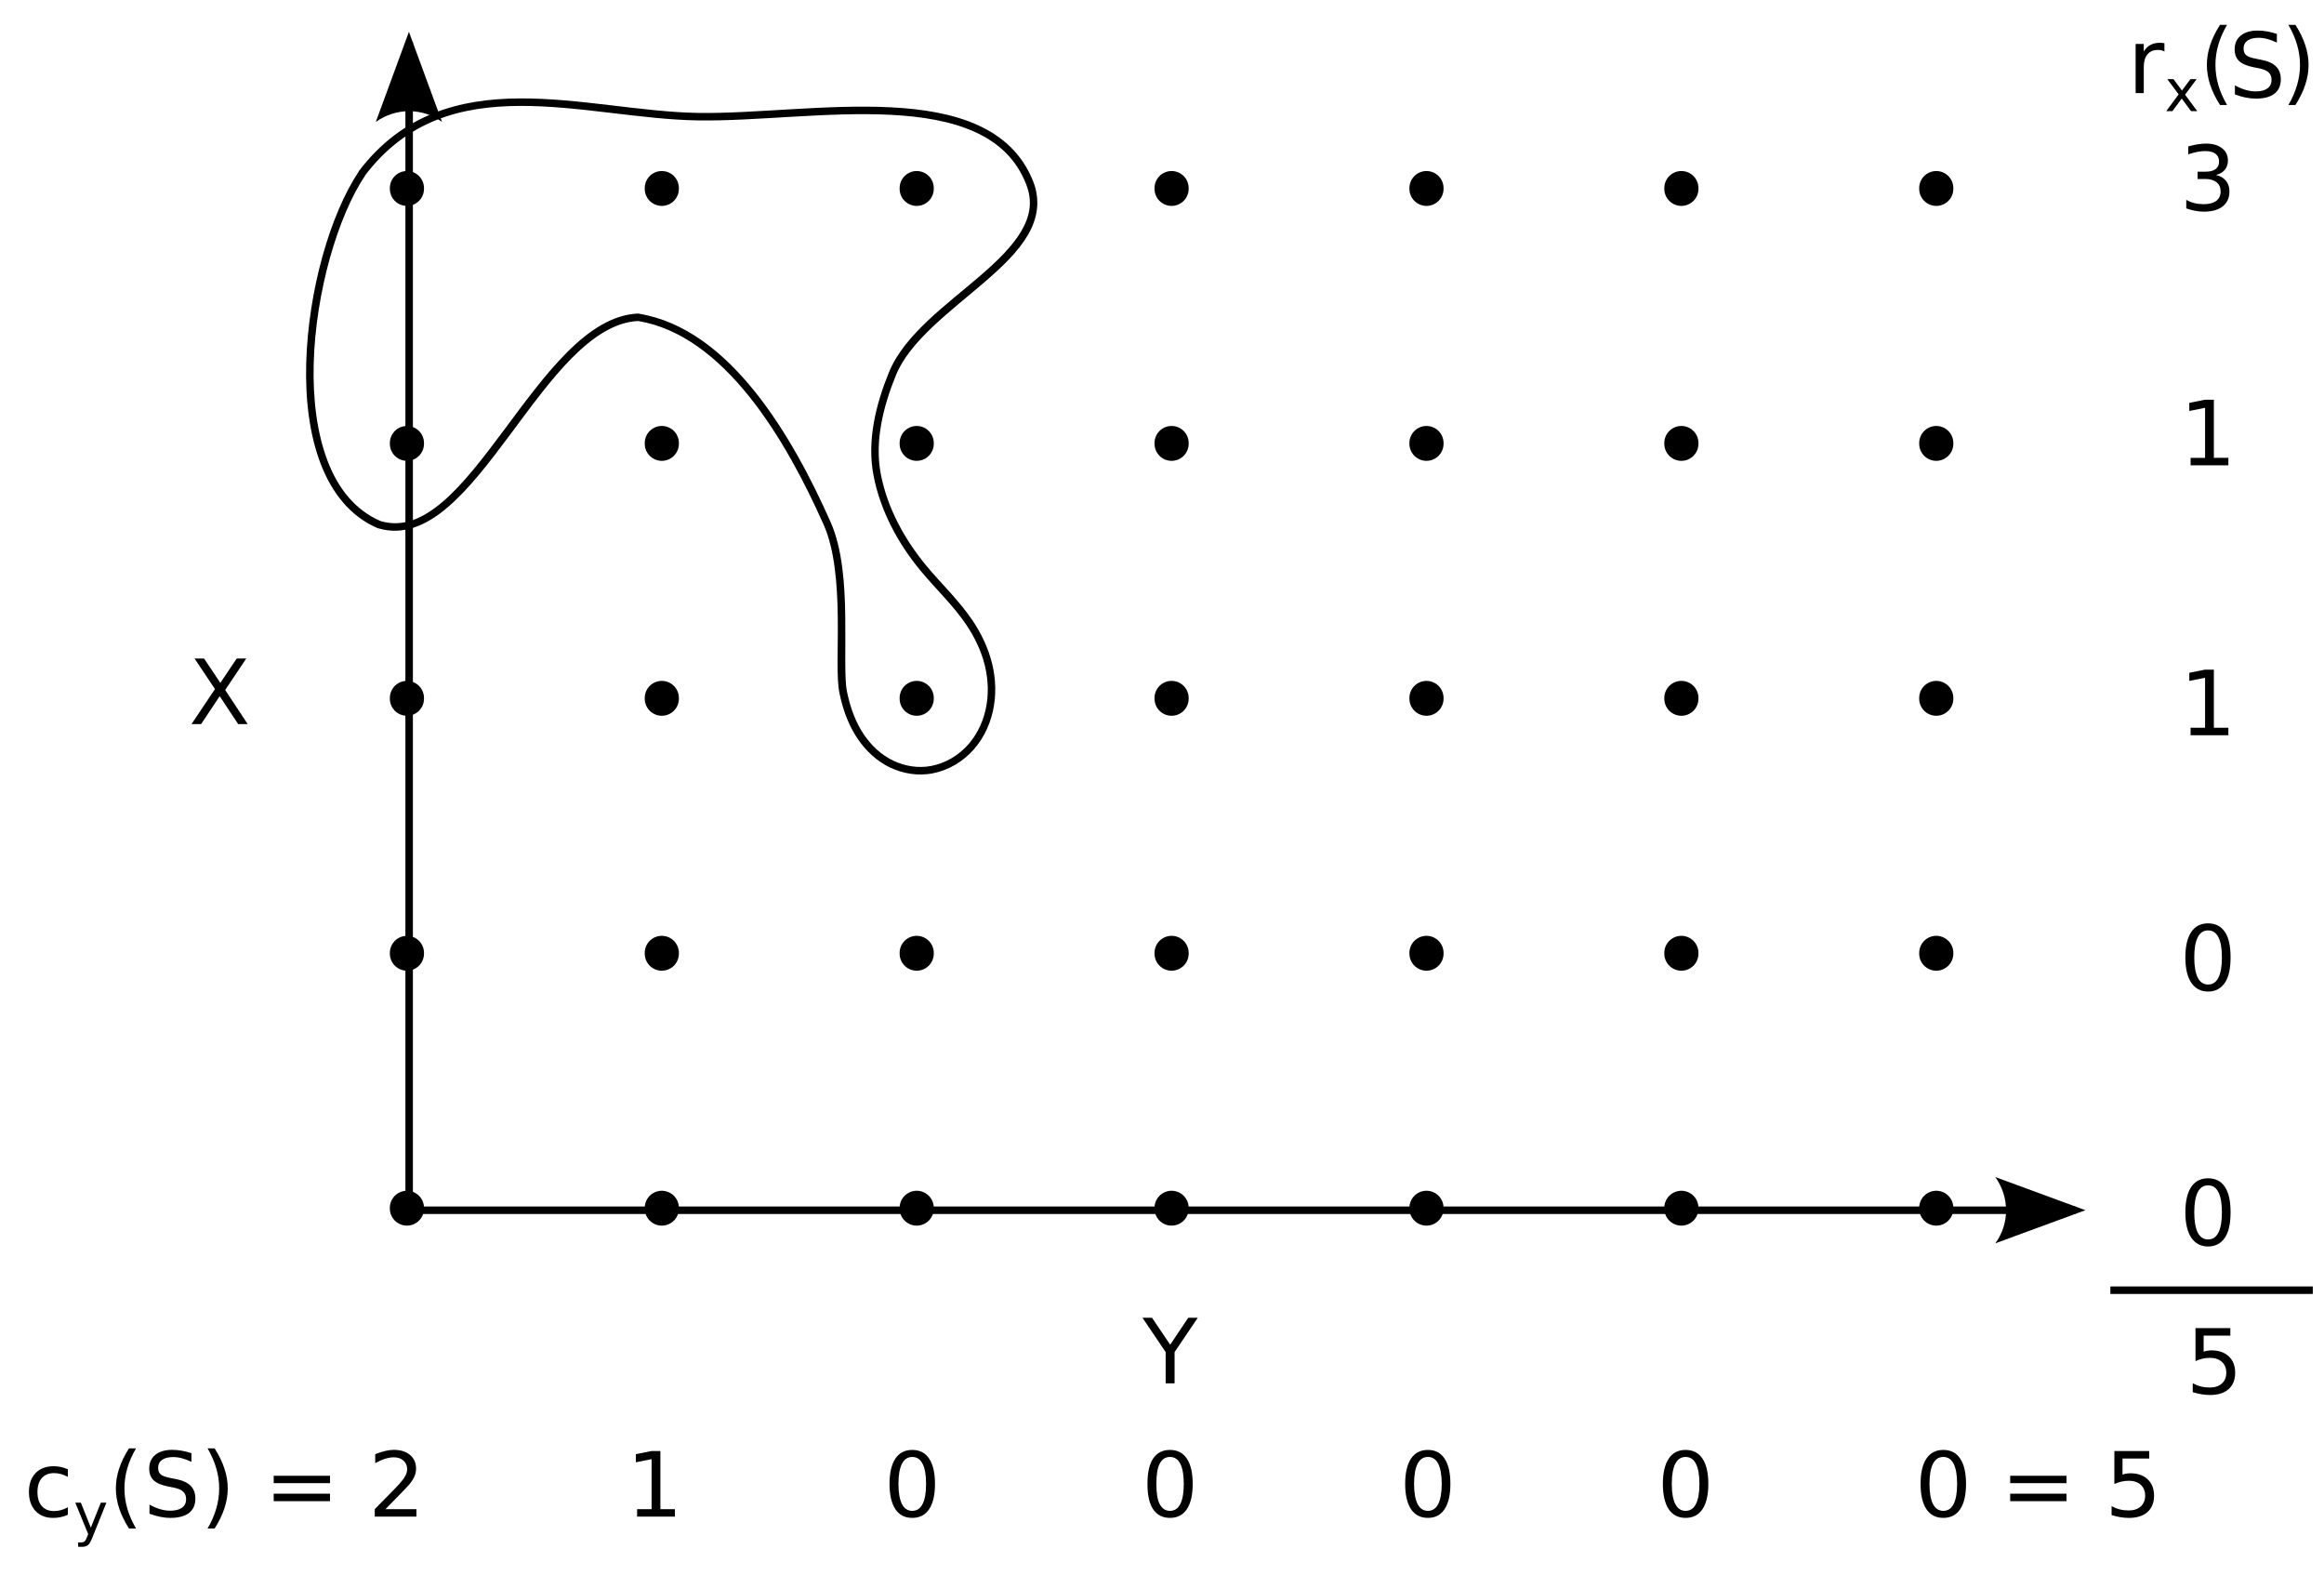 <?xml version="1.0" encoding="UTF-8" standalone="no"?>
<!-- Created with Inkscape (http://www.inkscape.org/) -->

<svg
   xmlns:dc="http://purl.org/dc/elements/1.1/"
   xmlns:cc="http://creativecommons.org/ns#"
   xmlns:rdf="http://www.w3.org/1999/02/22-rdf-syntax-ns#"
   xmlns:svg="http://www.w3.org/2000/svg"
   xmlns="http://www.w3.org/2000/svg"
   xmlns:sodipodi="http://sodipodi.sourceforge.net/DTD/sodipodi-0.dtd"
   xmlns:inkscape="http://www.inkscape.org/namespaces/inkscape"
   width="310"
   height="210"
   id="svg2"
   version="1.1"
   inkscape:version="0.48.0 r9654"
   sodipodi:docname="2011-(02)feb-10, 02.svg">
  <defs
     id="defs4" />
  <sodipodi:namedview
     id="base"
     pagecolor="#ffffff"
     bordercolor="#666666"
     borderopacity="1.0"
     inkscape:pageopacity="0.0"
     inkscape:pageshadow="2"
     inkscape:zoom="2.7157366"
     inkscape:cx="166.65485"
     inkscape:cy="74.494699"
     inkscape:document-units="px"
     inkscape:current-layer="layer1"
     showgrid="false"
     inkscape:window-width="1589"
     inkscape:window-height="1117"
     inkscape:window-x="1600"
     inkscape:window-y="27"
     inkscape:window-maximized="1"
     showguides="true"
     inkscape:guide-bbox="true" />
  <g
     inkscape:label="Layer 1"
     inkscape:groupmode="layer"
     id="layer1">
    <path
       style="font-size:medium;font-style:normal;font-variant:normal;font-weight:normal;font-stretch:normal;text-indent:0;text-align:start;text-decoration:none;line-height:normal;letter-spacing:normal;word-spacing:normal;text-transform:none;direction:ltr;block-progression:tb;writing-mode:lr-tb;text-anchor:start;baseline-shift:baseline;color:#000000;fill:#000000;fill-opacity:1;stroke:none;stroke-width:1px;marker:none;visibility:visible;display:inline;overflow:visible;enable-background:accumulate;font-family:Sans;-inkscape-font-specification:Sans"
       d="m 54.077,5.566 0,155.844 0,0.5 0.5,0 222.281,0 0,-1 -221.781,0 0,-155.344 -1,0 z"
       id="path3010"
       inkscape:connector-curvature="0" />
    <path
       style="font-size:12px;fill:#000000;fill-opacity:1;fill-rule:evenodd;stroke-width:0.625;stroke-linejoin:round"
       d="M 50.128,16.264 54.547,4.245 58.967,16.264 c -2.609,-1.92 -6.179,-1.909 -8.839,-10e-7 z"
       id="path4822"
       inkscape:connector-curvature="0" />
    <path
       style="font-size:12px;fill:#000000;fill-opacity:1;fill-rule:evenodd;stroke-width:0.625;stroke-linejoin:round"
       d="m 266.155,156.983 12.018,4.42 -12.018,4.419 c 1.92,-2.609 1.909,-6.179 0,-8.839 z"
       id="path4824"
       inkscape:connector-curvature="0" />
    <path
       sodipodi:type="arc"
       style="color:#000000;fill:#000000;fill-opacity:1;stroke:none;stroke-width:1;marker:none;visibility:visible;display:inline;overflow:visible;enable-background:accumulate"
       id="path4410"
       sodipodi:cx="12.231112"
       sodipodi:cy="159.19112"
       sodipodi:rx="2.2755556"
       sodipodi:ry="2.2755556"
       d="m 14.507,159.191 a 2.276,2.276 0 1 1 -4.551,0 2.276,2.276 0 1 1 4.551,0 z"
       transform="translate(42.049,1.945)" />
    <path
       sodipodi:type="arc"
       style="color:#000000;fill:#000000;fill-opacity:1;stroke:none;stroke-width:1;marker:none;visibility:visible;display:inline;overflow:visible;enable-background:accumulate"
       id="path4414"
       sodipodi:cx="12.231112"
       sodipodi:cy="159.19112"
       sodipodi:rx="2.2755556"
       sodipodi:ry="2.2755556"
       d="m 14.507,159.191 a 2.276,2.276 0 1 1 -4.551,0 2.276,2.276 0 1 1 4.551,0 z"
       transform="translate(76.049,1.945)" />
    <path
       sodipodi:type="arc"
       style="color:#000000;fill:#000000;fill-opacity:1;stroke:none;stroke-width:1;marker:none;visibility:visible;display:inline;overflow:visible;enable-background:accumulate"
       id="path4418"
       sodipodi:cx="12.231112"
       sodipodi:cy="159.19112"
       sodipodi:rx="2.2755556"
       sodipodi:ry="2.2755556"
       d="m 14.507,159.191 a 2.276,2.276 0 1 1 -4.551,0 2.276,2.276 0 1 1 4.551,0 z"
       transform="translate(110.049,1.945)" />
    <path
       sodipodi:type="arc"
       style="color:#000000;fill:#000000;fill-opacity:1;stroke:none;stroke-width:1;marker:none;visibility:visible;display:inline;overflow:visible;enable-background:accumulate"
       id="path4422"
       sodipodi:cx="12.231112"
       sodipodi:cy="159.19112"
       sodipodi:rx="2.2755556"
       sodipodi:ry="2.2755556"
       d="m 14.507,159.191 a 2.276,2.276 0 1 1 -4.551,0 2.276,2.276 0 1 1 4.551,0 z"
       transform="translate(144.049,1.945)" />
    <path
       sodipodi:type="arc"
       style="color:#000000;fill:#000000;fill-opacity:1;stroke:none;stroke-width:1;marker:none;visibility:visible;display:inline;overflow:visible;enable-background:accumulate"
       id="path4426"
       sodipodi:cx="12.231112"
       sodipodi:cy="159.19112"
       sodipodi:rx="2.2755556"
       sodipodi:ry="2.2755556"
       d="m 14.507,159.191 a 2.276,2.276 0 1 1 -4.551,0 2.276,2.276 0 1 1 4.551,0 z"
       transform="translate(178.049,1.945)" />
    <path
       sodipodi:type="arc"
       style="color:#000000;fill:#000000;fill-opacity:1;stroke:none;stroke-width:1;marker:none;visibility:visible;display:inline;overflow:visible;enable-background:accumulate"
       id="path4430"
       sodipodi:cx="12.231112"
       sodipodi:cy="159.19112"
       sodipodi:rx="2.2755556"
       sodipodi:ry="2.2755556"
       d="m 14.507,159.191 a 2.276,2.276 0 1 1 -4.551,0 2.276,2.276 0 1 1 4.551,0 z"
       transform="translate(212.049,1.945)" />
    <path
       sodipodi:type="arc"
       style="color:#000000;fill:#000000;fill-opacity:1;stroke:none;stroke-width:1;marker:none;visibility:visible;display:inline;overflow:visible;enable-background:accumulate"
       id="path4454"
       sodipodi:cx="12.231112"
       sodipodi:cy="159.19112"
       sodipodi:rx="2.2755556"
       sodipodi:ry="2.2755556"
       d="m 14.507,159.191 a 2.276,2.276 0 1 1 -4.551,0 2.276,2.276 0 1 1 4.551,0 z"
       transform="translate(42.049,-32.055)" />
    <path
       sodipodi:type="arc"
       style="color:#000000;fill:#000000;fill-opacity:1;stroke:none;stroke-width:1;marker:none;visibility:visible;display:inline;overflow:visible;enable-background:accumulate"
       id="path4458"
       sodipodi:cx="12.231112"
       sodipodi:cy="159.19112"
       sodipodi:rx="2.2755556"
       sodipodi:ry="2.2755556"
       d="m 14.507,159.191 a 2.276,2.276 0 1 1 -4.551,0 2.276,2.276 0 1 1 4.551,0 z"
       transform="translate(76.049,-32.055)" />
    <path
       sodipodi:type="arc"
       style="color:#000000;fill:#000000;fill-opacity:1;stroke:none;stroke-width:1;marker:none;visibility:visible;display:inline;overflow:visible;enable-background:accumulate"
       id="path4462"
       sodipodi:cx="12.231112"
       sodipodi:cy="159.19112"
       sodipodi:rx="2.2755556"
       sodipodi:ry="2.2755556"
       d="m 14.507,159.191 a 2.276,2.276 0 1 1 -4.551,0 2.276,2.276 0 1 1 4.551,0 z"
       transform="translate(110.049,-32.055)" />
    <path
       sodipodi:type="arc"
       style="color:#000000;fill:#000000;fill-opacity:1;stroke:none;stroke-width:1;marker:none;visibility:visible;display:inline;overflow:visible;enable-background:accumulate"
       id="path4466"
       sodipodi:cx="12.231112"
       sodipodi:cy="159.19112"
       sodipodi:rx="2.2755556"
       sodipodi:ry="2.2755556"
       d="m 14.507,159.191 a 2.276,2.276 0 1 1 -4.551,0 2.276,2.276 0 1 1 4.551,0 z"
       transform="translate(144.049,-32.055)" />
    <path
       sodipodi:type="arc"
       style="color:#000000;fill:#000000;fill-opacity:1;stroke:none;stroke-width:1;marker:none;visibility:visible;display:inline;overflow:visible;enable-background:accumulate"
       id="path4470"
       sodipodi:cx="12.231112"
       sodipodi:cy="159.19112"
       sodipodi:rx="2.2755556"
       sodipodi:ry="2.2755556"
       d="m 14.507,159.191 a 2.276,2.276 0 1 1 -4.551,0 2.276,2.276 0 1 1 4.551,0 z"
       transform="translate(178.049,-32.055)" />
    <path
       sodipodi:type="arc"
       style="color:#000000;fill:#000000;fill-opacity:1;stroke:none;stroke-width:1;marker:none;visibility:visible;display:inline;overflow:visible;enable-background:accumulate"
       id="path4474"
       sodipodi:cx="12.231112"
       sodipodi:cy="159.19112"
       sodipodi:rx="2.2755556"
       sodipodi:ry="2.2755556"
       d="m 14.507,159.191 a 2.276,2.276 0 1 1 -4.551,0 2.276,2.276 0 1 1 4.551,0 z"
       transform="translate(212.049,-32.055)" />
    <path
       sodipodi:type="arc"
       style="color:#000000;fill:#000000;fill-opacity:1;stroke:none;stroke-width:1;marker:none;visibility:visible;display:inline;overflow:visible;enable-background:accumulate"
       id="path4498"
       sodipodi:cx="12.231112"
       sodipodi:cy="159.19112"
       sodipodi:rx="2.2755556"
       sodipodi:ry="2.2755556"
       d="m 14.507,159.191 a 2.276,2.276 0 1 1 -4.551,0 2.276,2.276 0 1 1 4.551,0 z"
       transform="translate(42.049,-66.055)" />
    <path
       sodipodi:type="arc"
       style="color:#000000;fill:#000000;fill-opacity:1;stroke:none;stroke-width:1;marker:none;visibility:visible;display:inline;overflow:visible;enable-background:accumulate"
       id="path4502"
       sodipodi:cx="12.231112"
       sodipodi:cy="159.19112"
       sodipodi:rx="2.2755556"
       sodipodi:ry="2.2755556"
       d="m 14.507,159.191 a 2.276,2.276 0 1 1 -4.551,0 2.276,2.276 0 1 1 4.551,0 z"
       transform="translate(76.049,-66.055)" />
    <path
       sodipodi:type="arc"
       style="color:#000000;fill:#000000;fill-opacity:1;stroke:none;stroke-width:1;marker:none;visibility:visible;display:inline;overflow:visible;enable-background:accumulate"
       id="path4506"
       sodipodi:cx="12.231112"
       sodipodi:cy="159.19112"
       sodipodi:rx="2.2755556"
       sodipodi:ry="2.2755556"
       d="m 14.507,159.191 a 2.276,2.276 0 1 1 -4.551,0 2.276,2.276 0 1 1 4.551,0 z"
       transform="translate(110.049,-66.055)" />
    <path
       sodipodi:type="arc"
       style="color:#000000;fill:#000000;fill-opacity:1;stroke:none;stroke-width:1;marker:none;visibility:visible;display:inline;overflow:visible;enable-background:accumulate"
       id="path4510"
       sodipodi:cx="12.231112"
       sodipodi:cy="159.19112"
       sodipodi:rx="2.2755556"
       sodipodi:ry="2.2755556"
       d="m 14.507,159.191 a 2.276,2.276 0 1 1 -4.551,0 2.276,2.276 0 1 1 4.551,0 z"
       transform="translate(144.049,-66.055)" />
    <path
       sodipodi:type="arc"
       style="color:#000000;fill:#000000;fill-opacity:1;stroke:none;stroke-width:1;marker:none;visibility:visible;display:inline;overflow:visible;enable-background:accumulate"
       id="path4514"
       sodipodi:cx="12.231112"
       sodipodi:cy="159.19112"
       sodipodi:rx="2.2755556"
       sodipodi:ry="2.2755556"
       d="m 14.507,159.191 a 2.276,2.276 0 1 1 -4.551,0 2.276,2.276 0 1 1 4.551,0 z"
       transform="translate(178.049,-66.055)" />
    <path
       sodipodi:type="arc"
       style="color:#000000;fill:#000000;fill-opacity:1;stroke:none;stroke-width:1;marker:none;visibility:visible;display:inline;overflow:visible;enable-background:accumulate"
       id="path4518"
       sodipodi:cx="12.231112"
       sodipodi:cy="159.19112"
       sodipodi:rx="2.2755556"
       sodipodi:ry="2.2755556"
       d="m 14.507,159.191 a 2.276,2.276 0 1 1 -4.551,0 2.276,2.276 0 1 1 4.551,0 z"
       transform="translate(212.049,-66.055)" />
    <path
       sodipodi:type="arc"
       style="color:#000000;fill:#000000;fill-opacity:1;stroke:none;stroke-width:1;marker:none;visibility:visible;display:inline;overflow:visible;enable-background:accumulate"
       id="path4542"
       sodipodi:cx="12.231112"
       sodipodi:cy="159.19112"
       sodipodi:rx="2.2755556"
       sodipodi:ry="2.2755556"
       d="m 14.507,159.191 a 2.276,2.276 0 1 1 -4.551,0 2.276,2.276 0 1 1 4.551,0 z"
       transform="translate(42.049,-100.055)" />
    <path
       sodipodi:type="arc"
       style="color:#000000;fill:#000000;fill-opacity:1;stroke:none;stroke-width:1;marker:none;visibility:visible;display:inline;overflow:visible;enable-background:accumulate"
       id="path4546"
       sodipodi:cx="12.231112"
       sodipodi:cy="159.19112"
       sodipodi:rx="2.2755556"
       sodipodi:ry="2.2755556"
       d="m 14.507,159.191 a 2.276,2.276 0 1 1 -4.551,0 2.276,2.276 0 1 1 4.551,0 z"
       transform="translate(76.049,-100.055)" />
    <path
       sodipodi:type="arc"
       style="color:#000000;fill:#000000;fill-opacity:1;stroke:none;stroke-width:1;marker:none;visibility:visible;display:inline;overflow:visible;enable-background:accumulate"
       id="path4550"
       sodipodi:cx="12.231112"
       sodipodi:cy="159.19112"
       sodipodi:rx="2.2755556"
       sodipodi:ry="2.2755556"
       d="m 14.507,159.191 a 2.276,2.276 0 1 1 -4.551,0 2.276,2.276 0 1 1 4.551,0 z"
       transform="translate(110.049,-100.055)" />
    <path
       sodipodi:type="arc"
       style="color:#000000;fill:#000000;fill-opacity:1;stroke:none;stroke-width:1;marker:none;visibility:visible;display:inline;overflow:visible;enable-background:accumulate"
       id="path4554"
       sodipodi:cx="12.231112"
       sodipodi:cy="159.19112"
       sodipodi:rx="2.2755556"
       sodipodi:ry="2.2755556"
       d="m 14.507,159.191 a 2.276,2.276 0 1 1 -4.551,0 2.276,2.276 0 1 1 4.551,0 z"
       transform="translate(144.049,-100.055)" />
    <path
       sodipodi:type="arc"
       style="color:#000000;fill:#000000;fill-opacity:1;stroke:none;stroke-width:1;marker:none;visibility:visible;display:inline;overflow:visible;enable-background:accumulate"
       id="path4558"
       sodipodi:cx="12.231112"
       sodipodi:cy="159.19112"
       sodipodi:rx="2.2755556"
       sodipodi:ry="2.2755556"
       d="m 14.507,159.191 a 2.276,2.276 0 1 1 -4.551,0 2.276,2.276 0 1 1 4.551,0 z"
       transform="translate(178.049,-100.055)" />
    <path
       sodipodi:type="arc"
       style="color:#000000;fill:#000000;fill-opacity:1;stroke:none;stroke-width:1;marker:none;visibility:visible;display:inline;overflow:visible;enable-background:accumulate"
       id="path4562"
       sodipodi:cx="12.231112"
       sodipodi:cy="159.19112"
       sodipodi:rx="2.2755556"
       sodipodi:ry="2.2755556"
       d="m 14.507,159.191 a 2.276,2.276 0 1 1 -4.551,0 2.276,2.276 0 1 1 4.551,0 z"
       transform="translate(212.049,-100.055)" />
    <path
       transform="translate(42.049,-134.055)"
       d="m 14.507,159.191 a 2.276,2.276 0 1 1 -4.551,0 2.276,2.276 0 1 1 4.551,0 z"
       sodipodi:ry="2.2755556"
       sodipodi:rx="2.2755556"
       sodipodi:cy="159.19112"
       sodipodi:cx="12.231112"
       id="path4598"
       style="color:#000000;fill:#000000;fill-opacity:1;stroke:none;stroke-width:1;marker:none;visibility:visible;display:inline;overflow:visible;enable-background:accumulate"
       sodipodi:type="arc" />
    <path
       transform="translate(76.049,-134.055)"
       d="m 14.507,159.191 a 2.276,2.276 0 1 1 -4.551,0 2.276,2.276 0 1 1 4.551,0 z"
       sodipodi:ry="2.2755556"
       sodipodi:rx="2.2755556"
       sodipodi:cy="159.19112"
       sodipodi:cx="12.231112"
       id="path4600"
       style="color:#000000;fill:#000000;fill-opacity:1;stroke:none;stroke-width:1;marker:none;visibility:visible;display:inline;overflow:visible;enable-background:accumulate"
       sodipodi:type="arc" />
    <path
       transform="translate(110.049,-134.055)"
       d="m 14.507,159.191 a 2.276,2.276 0 1 1 -4.551,0 2.276,2.276 0 1 1 4.551,0 z"
       sodipodi:ry="2.2755556"
       sodipodi:rx="2.2755556"
       sodipodi:cy="159.19112"
       sodipodi:cx="12.231112"
       id="path4602"
       style="color:#000000;fill:#000000;fill-opacity:1;stroke:none;stroke-width:1;marker:none;visibility:visible;display:inline;overflow:visible;enable-background:accumulate"
       sodipodi:type="arc" />
    <path
       transform="translate(144.049,-134.055)"
       d="m 14.507,159.191 a 2.276,2.276 0 1 1 -4.551,0 2.276,2.276 0 1 1 4.551,0 z"
       sodipodi:ry="2.2755556"
       sodipodi:rx="2.2755556"
       sodipodi:cy="159.19112"
       sodipodi:cx="12.231112"
       id="path4604"
       style="color:#000000;fill:#000000;fill-opacity:1;stroke:none;stroke-width:1;marker:none;visibility:visible;display:inline;overflow:visible;enable-background:accumulate"
       sodipodi:type="arc" />
    <path
       transform="translate(178.049,-134.055)"
       d="m 14.507,159.191 a 2.276,2.276 0 1 1 -4.551,0 2.276,2.276 0 1 1 4.551,0 z"
       sodipodi:ry="2.2755556"
       sodipodi:rx="2.2755556"
       sodipodi:cy="159.19112"
       sodipodi:cx="12.231112"
       id="path4606"
       style="color:#000000;fill:#000000;fill-opacity:1;stroke:none;stroke-width:1;marker:none;visibility:visible;display:inline;overflow:visible;enable-background:accumulate"
       sodipodi:type="arc" />
    <path
       transform="translate(212.049,-134.055)"
       d="m 14.507,159.191 a 2.276,2.276 0 1 1 -4.551,0 2.276,2.276 0 1 1 4.551,0 z"
       sodipodi:ry="2.2755556"
       sodipodi:rx="2.2755556"
       sodipodi:cy="159.19112"
       sodipodi:cx="12.231112"
       id="path4608"
       style="color:#000000;fill:#000000;fill-opacity:1;stroke:none;stroke-width:1;marker:none;visibility:visible;display:inline;overflow:visible;enable-background:accumulate"
       sodipodi:type="arc" />
    <path
       transform="translate(246.049,1.945)"
       d="m 14.507,159.191 a 2.276,2.276 0 1 1 -4.551,0 2.276,2.276 0 1 1 4.551,0 z"
       sodipodi:ry="2.2755556"
       sodipodi:rx="2.2755556"
       sodipodi:cy="159.19112"
       sodipodi:cx="12.231112"
       id="path4620"
       style="color:#000000;fill:#000000;fill-opacity:1;stroke:none;stroke-width:1;marker:none;visibility:visible;display:inline;overflow:visible;enable-background:accumulate"
       sodipodi:type="arc" />
    <path
       transform="translate(246.049,-32.055)"
       d="m 14.507,159.191 a 2.276,2.276 0 1 1 -4.551,0 2.276,2.276 0 1 1 4.551,0 z"
       sodipodi:ry="2.2755556"
       sodipodi:rx="2.2755556"
       sodipodi:cy="159.19112"
       sodipodi:cx="12.231112"
       id="path4622"
       style="color:#000000;fill:#000000;fill-opacity:1;stroke:none;stroke-width:1;marker:none;visibility:visible;display:inline;overflow:visible;enable-background:accumulate"
       sodipodi:type="arc" />
    <path
       transform="translate(246.049,-66.055)"
       d="m 14.507,159.191 a 2.276,2.276 0 1 1 -4.551,0 2.276,2.276 0 1 1 4.551,0 z"
       sodipodi:ry="2.2755556"
       sodipodi:rx="2.2755556"
       sodipodi:cy="159.19112"
       sodipodi:cx="12.231112"
       id="path4624"
       style="color:#000000;fill:#000000;fill-opacity:1;stroke:none;stroke-width:1;marker:none;visibility:visible;display:inline;overflow:visible;enable-background:accumulate"
       sodipodi:type="arc" />
    <path
       transform="translate(246.049,-100.055)"
       d="m 14.507,159.191 a 2.276,2.276 0 1 1 -4.551,0 2.276,2.276 0 1 1 4.551,0 z"
       sodipodi:ry="2.2755556"
       sodipodi:rx="2.2755556"
       sodipodi:cy="159.19112"
       sodipodi:cx="12.231112"
       id="path4626"
       style="color:#000000;fill:#000000;fill-opacity:1;stroke:none;stroke-width:1;marker:none;visibility:visible;display:inline;overflow:visible;enable-background:accumulate"
       sodipodi:type="arc" />
    <path
       sodipodi:type="arc"
       style="color:#000000;fill:#000000;fill-opacity:1;stroke:none;stroke-width:1;marker:none;visibility:visible;display:inline;overflow:visible;enable-background:accumulate"
       id="path4628"
       sodipodi:cx="12.231112"
       sodipodi:cy="159.19112"
       sodipodi:rx="2.2755556"
       sodipodi:ry="2.2755556"
       d="m 14.507,159.191 a 2.276,2.276 0 1 1 -4.551,0 2.276,2.276 0 1 1 4.551,0 z"
       transform="translate(246.049,-134.055)" />
    <path
       style="font-size:12px;font-style:normal;font-weight:normal;line-height:125%;letter-spacing:0px;word-spacing:0px;fill:#000000;fill-opacity:1;stroke:none;font-family:Sans"
       d="m 25.948,87.822 1.271,0 2.174,3.252 2.186,-3.252 1.271,0 -2.812,4.201 3,4.547 -1.271,0 -2.461,-3.721 -2.479,3.721 -1.277,0 3.123,-4.67 -2.725,-4.078"
       id="path3856"
       inkscape:connector-curvature="0" />
    <path
       style="font-size:12px;font-style:normal;font-weight:normal;line-height:125%;letter-spacing:0px;word-spacing:0px;fill:#000000;fill-opacity:1;stroke:none;font-family:Sans"
       d="m 152.396,175.746 1.271,0 2.426,3.598 2.408,-3.598 1.271,0 -3.094,4.582 0,4.166 -1.189,0 0,-4.166 -3.094,-4.582"
       id="path3853"
       inkscape:connector-curvature="0" />
    <path
       style="font-size:medium;font-style:normal;font-variant:normal;font-weight:normal;font-stretch:normal;text-indent:0;text-align:start;text-decoration:none;line-height:normal;letter-spacing:normal;word-spacing:normal;text-transform:none;direction:ltr;block-progression:tb;writing-mode:lr-tb;text-anchor:start;baseline-shift:baseline;color:#000000;fill:#000000;fill-opacity:1;stroke:none;stroke-width:1px;marker:none;visibility:visible;display:inline;overflow:visible;enable-background:accumulate;font-family:Sans;-inkscape-font-specification:Sans"
       d="M 69.312 13.125 C 61.334 13.171 53.681 15.17 47.875 22.812 L 47.875 22.844 C 44.053 28.538 41.097 38.797 40.844 48.469 C 40.717 53.304 41.279 57.982 42.781 61.875 C 44.284 65.768 46.747 68.91 50.438 70.469 L 50.469 70.469 L 50.5 70.469 C 53.783 71.434 56.868 70.094 59.719 67.656 C 62.57 65.219 65.275 61.687 68 58.031 C 70.725 54.376 73.465 50.579 76.312 47.719 C 79.132 44.887 82.033 42.97 85.094 42.812 C 85.104 42.814 85.115 42.811 85.125 42.812 C 90.874 43.771 95.778 47.705 99.906 52.844 C 104.042 57.991 107.363 64.348 109.875 70 C 111.348 73.314 111.694 77.969 111.75 82.25 C 111.805 86.531 111.555 90.379 111.969 92.406 C 112.355 94.299 112.971 96.154 113.969 97.844 C 114.967 99.535 116.362 101.042 118.094 102.031 C 119.766 102.987 121.73 103.445 123.656 103.25 C 125.827 103.03 127.867 101.99 129.406 100.469 C 130.944 98.949 131.966 96.967 132.438 94.875 C 132.909 92.785 132.847 90.596 132.344 88.531 C 131.841 86.468 130.923 84.53 129.75 82.781 C 127.927 80.063 125.537 77.838 123.531 75.406 C 120.616 71.872 118.373 67.742 117.5 63.281 C 116.636 58.866 117.809 54.231 119.5 50.062 C 121.38 45.429 126.843 41.5 131.438 37.531 C 133.735 35.547 135.811 33.554 137.094 31.375 C 138.377 29.196 138.827 26.764 137.812 24.188 C 136.388 20.571 133.753 18.193 130.438 16.688 C 127.122 15.182 123.119 14.53 118.844 14.312 C 110.294 13.877 100.632 15.174 93.188 15.062 C 85.678 14.95 77.291 13.079 69.312 13.125 z M 69.312 14.125 C 77.13 14.08 85.494 15.948 93.156 16.062 C 100.728 16.176 110.402 14.884 118.812 15.312 C 123.018 15.527 126.894 16.169 130.031 17.594 C 133.169 19.018 135.548 21.193 136.875 24.562 C 137.778 26.855 137.396 28.844 136.219 30.844 C 135.041 32.843 133.052 34.789 130.781 36.75 C 126.24 40.672 120.617 44.623 118.562 49.688 C 116.835 53.947 115.61 58.762 116.531 63.469 C 117.443 68.13 119.751 72.426 122.75 76.062 C 124.812 78.562 127.169 80.753 128.906 83.344 C 130.023 85.009 130.905 86.85 131.375 88.781 C 131.845 90.711 131.902 92.735 131.469 94.656 C 131.036 96.575 130.106 98.379 128.719 99.75 C 127.334 101.119 125.483 102.055 123.562 102.25 C 121.858 102.423 120.089 102.011 118.594 101.156 C 117.041 100.269 115.768 98.909 114.844 97.344 C 113.919 95.776 113.339 94.001 112.969 92.188 C 112.626 90.509 112.806 86.543 112.75 82.219 C 112.694 77.894 112.369 73.166 110.781 69.594 C 108.25 63.898 104.911 57.476 100.688 52.219 C 96.464 46.962 91.357 42.851 85.25 41.844 L 85.188 41.812 L 85.156 41.812 C 81.677 41.952 78.524 44.088 75.594 47.031 C 72.664 49.975 69.907 53.757 67.188 57.406 C 64.468 61.055 61.786 64.578 59.062 66.906 C 56.339 69.234 53.665 70.348 50.781 69.5 C 47.417 68.055 45.144 65.225 43.719 61.531 C 42.284 57.814 41.72 53.242 41.844 48.5 C 42.092 39.028 45.052 28.869 48.688 23.438 C 48.692 23.431 48.683 23.413 48.688 23.406 C 54.289 16.046 61.502 14.17 69.312 14.125 z "
       id="path3827" />
    <path
       style="font-size:12px;font-style:normal;font-weight:normal;line-height:125%;letter-spacing:0px;word-spacing:0px;fill:#000000;fill-opacity:1;stroke:none;font-family:Sans"
       d="m 288.718,6.865 c -0.121,-0.07 -0.254,-0.121 -0.398,-0.152 -0.141,-0.035 -0.297,-0.053 -0.469,-0.053 -0.609,6e-6 -1.078,0.199 -1.406,0.598 -0.324,0.395 -0.486,0.963 -0.486,1.705 l 0,3.457 -1.084,0 0,-6.562 1.084,0 0,1.02 c 0.227,-0.398 0.521,-0.693 0.885,-0.885 0.363,-0.195 0.805,-0.293 1.324,-0.293 0.074,7e-6 0.156,0.006 0.246,0.018 0.09,0.008 0.189,0.021 0.299,0.041 l 0.006,1.107"
       id="path3993"
       inkscape:connector-curvature="0" />
    <path
       style="font-size:26px;font-style:normal;font-weight:normal;line-height:125%;letter-spacing:0px;word-spacing:0px;baseline-shift:sub;fill:#000000;fill-opacity:1;stroke:none;font-family:Sans"
       d="m 293.01,10.554 -1.542,2.076 1.622,2.19 -0.826,0 -1.242,-1.676 -1.242,1.676 -0.826,0 1.657,-2.232 -1.516,-2.034 0.826,0 1.131,1.52 1.131,-1.52 0.826,0"
       id="path3995"
       inkscape:connector-curvature="0" />
    <path
       style="font-size:12px;font-style:normal;font-weight:normal;line-height:125%;letter-spacing:0px;word-spacing:0px;fill:#000000;fill-opacity:1;stroke:none;font-family:Sans"
       d="m 297.066,3.314 c -0.523,0.898 -0.912,1.787 -1.166,2.666 -0.254,0.879 -0.381,1.77 -0.381,2.672 0,0.902 0.127,1.797 0.381,2.684 0.258,0.883 0.646,1.771 1.166,2.666 l -0.938,0 c -0.586,-0.918 -1.025,-1.82 -1.318,-2.707 -0.289,-0.887 -0.434,-1.768 -0.434,-2.643 0,-0.871 0.145,-1.748 0.434,-2.631 0.289,-0.883 0.729,-1.785 1.318,-2.707 l 0.938,0"
       id="path3997"
       inkscape:connector-curvature="0" />
    <path
       style="font-size:12px;font-style:normal;font-weight:normal;line-height:125%;letter-spacing:0px;word-spacing:0px;fill:#000000;fill-opacity:1;stroke:none;font-family:Sans"
       d="m 305.252,3.314 0.938,0 c 0.586,0.922 1.023,1.824 1.312,2.707 0.293,0.883 0.439,1.76 0.439,2.631 -1e-5,0.875 -0.146,1.756 -0.439,2.643 -0.289,0.887 -0.727,1.789 -1.312,2.707 l -0.938,0 c 0.52,-0.895 0.906,-1.783 1.16,-2.666 0.258,-0.887 0.387,-1.781 0.387,-2.684 0,-0.902 -0.129,-1.793 -0.387,-2.672 -0.254,-0.879 -0.641,-1.768 -1.16,-2.666"
       id="path4001"
       inkscape:connector-curvature="0" />
    <path
       style="font-size:12px;font-style:normal;font-weight:normal;line-height:125%;letter-spacing:0px;word-spacing:0px;fill:#000000;fill-opacity:1;stroke:none;font-family:Sans"
       d="m 295.584,23.341 c 0.566,0.121 1.008,0.373 1.324,0.756 0.32,0.383 0.48,0.855 0.48,1.418 0,0.863 -0.297,1.531 -0.891,2.004 -0.594,0.473 -1.438,0.709 -2.531,0.709 -0.367,0 -0.746,-0.037 -1.137,-0.111 -0.387,-0.07 -0.787,-0.178 -1.201,-0.322 l 0,-1.143 c 0.328,0.191 0.688,0.336 1.078,0.434 0.391,0.098 0.799,0.146 1.225,0.146 0.742,10e-7 1.307,-0.146 1.693,-0.439 0.391,-0.293 0.586,-0.719 0.586,-1.277 -10e-6,-0.516 -0.182,-0.918 -0.545,-1.207 -0.359,-0.293 -0.861,-0.439 -1.506,-0.439 l -1.02,0 0,-0.973 1.066,0 c 0.582,5e-6 1.027,-0.115 1.336,-0.346 0.309,-0.234 0.463,-0.57 0.463,-1.008 0,-0.449 -0.16,-0.793 -0.48,-1.031 -0.316,-0.242 -0.771,-0.363 -1.365,-0.363 -0.324,8e-6 -0.672,0.035 -1.043,0.105 -0.371,0.07 -0.779,0.18 -1.225,0.328 l 0,-1.055 c 0.449,-0.125 0.869,-0.219 1.26,-0.281 0.395,-0.062 0.766,-0.094 1.113,-0.094 0.898,9e-6 1.609,0.205 2.133,0.615 0.523,0.406 0.785,0.957 0.785,1.652 0,0.484 -0.139,0.895 -0.416,1.23 -0.277,0.332 -0.672,0.563 -1.184,0.691"
       id="path4004"
       inkscape:connector-curvature="0" />
    <path
       style="font-size:12px;font-style:normal;font-weight:normal;line-height:125%;letter-spacing:0px;word-spacing:0px;fill:#000000;fill-opacity:1;stroke:none;font-family:Sans"
       d="m 292.203,61.062 1.934,0 0,-6.674 -2.104,0.422 0,-1.078 2.092,-0.422 1.184,0 0,7.752 1.934,0 0,0.996 -5.039,0 0,-0.996"
       id="path4007"
       inkscape:connector-curvature="0" />
    <path
       style="font-size:12px;font-style:normal;font-weight:normal;line-height:125%;letter-spacing:0px;word-spacing:0px;fill:#000000;fill-opacity:1;stroke:none;font-family:Sans"
       d="m 292.203,97.062 1.934,0 0,-6.674 -2.104,0.422 0,-1.078 2.092,-0.422 1.184,0 0,7.752 1.934,0 0,0.996 -5.039,0 0,-0.996"
       id="path4010"
       inkscape:connector-curvature="0" />
    <path
       style="font-size:12px;font-style:normal;font-weight:normal;line-height:125%;letter-spacing:0px;word-spacing:0px;fill:#000000;fill-opacity:1;stroke:none;font-family:Sans"
       d="m 294.538,123.148 c -0.98,10e-6 -1.73,0.379 -2.25,1.156 -0.516,0.773 -0.781,1.898 -0.781,3.375 0,1.473 0.266,2.598 0.781,3.375 0.52,0.773 1.27,1.188 2.25,1.188 0.98,0 1.734,-0.414 2.25,-1.188 0.52,-0.777 0.75,-1.902 0.75,-3.375 -10e-6,-1.477 -0.23,-2.602 -0.75,-3.375 -0.516,-0.777 -1.27,-1.156 -2.25,-1.156 z m 0,0.938 c 0.613,10e-6 1.07,0.305 1.375,0.906 0.309,0.598 0.469,1.484 0.469,2.688 0,1.199 -0.16,2.117 -0.469,2.719 -0.305,0.598 -0.762,0.906 -1.375,0.906 -0.609,0 -1.066,-0.309 -1.375,-0.906 -0.305,-0.602 -0.469,-1.52 -0.469,-2.719 0,-1.203 0.164,-2.09 0.469,-2.688 0.309,-0.602 0.766,-0.906 1.375,-0.906 z"
       id="path4013"
       inkscape:connector-curvature="0" />
    <path
       style="font-size:12px;font-style:normal;font-weight:normal;line-height:125%;letter-spacing:0px;word-spacing:0px;fill:#000000;fill-opacity:1;stroke:none;font-family:Sans"
       d="m 294.538,157.148 c -0.98,1e-5 -1.73,0.379 -2.25,1.156 -0.516,0.773 -0.781,1.898 -0.781,3.375 0,1.473 0.266,2.598 0.781,3.375 0.52,0.773 1.27,1.188 2.25,1.188 0.98,0 1.734,-0.414 2.25,-1.188 0.52,-0.777 0.75,-1.902 0.75,-3.375 -10e-6,-1.477 -0.23,-2.602 -0.75,-3.375 -0.516,-0.777 -1.27,-1.156 -2.25,-1.156 z m 0,0.938 c 0.613,1e-5 1.07,0.305 1.375,0.906 0.309,0.598 0.469,1.484 0.469,2.688 0,1.199 -0.16,2.117 -0.469,2.719 -0.305,0.598 -0.762,0.906 -1.375,0.906 -0.609,0 -1.066,-0.309 -1.375,-0.906 -0.305,-0.602 -0.469,-1.52 -0.469,-2.719 0,-1.203 0.164,-2.09 0.469,-2.688 0.309,-0.602 0.766,-0.906 1.375,-0.906 z"
       id="path4016"
       inkscape:connector-curvature="0" />
    <path
       style="font-size:medium;font-style:normal;font-variant:normal;font-weight:normal;font-stretch:normal;text-indent:0;text-align:start;text-decoration:none;line-height:normal;letter-spacing:normal;word-spacing:normal;text-transform:none;direction:ltr;block-progression:tb;writing-mode:lr-tb;text-anchor:start;baseline-shift:baseline;color:#000000;fill:#000000;fill-opacity:1;stroke:none;stroke-width:1px;marker:none;visibility:visible;display:inline;overflow:visible;enable-background:accumulate;font-family:Sans;-inkscape-font-specification:Sans"
       d="m 281.505,171.572 0,1 27,0 0,-1 -27,0 z"
       id="path4054" />
    <path
       style="font-size:12px;font-style:normal;font-weight:normal;line-height:125%;letter-spacing:0px;word-spacing:0px;fill:#000000;fill-opacity:1;stroke:none;font-family:Sans"
       d="m 292.861,177.131 4.646,0 0,0.996 -3.562,0 0,2.145 c 0.172,-0.059 0.344,-0.102 0.516,-0.129 0.172,-0.031 0.344,-0.047 0.516,-0.047 0.977,0 1.75,0.268 2.32,0.803 0.57,0.535 0.855,1.26 0.855,2.174 -1e-5,0.941 -0.293,1.674 -0.879,2.197 -0.586,0.52 -1.412,0.779 -2.479,0.779 -0.367,0 -0.742,-0.031 -1.125,-0.094 -0.379,-0.062 -0.771,-0.156 -1.178,-0.281 l 0,-1.189 c 0.352,0.191 0.715,0.334 1.09,0.428 0.375,0.094 0.771,0.141 1.189,0.141 0.676,0 1.211,-0.178 1.605,-0.533 0.395,-0.355 0.592,-0.838 0.592,-1.447 0,-0.609 -0.197,-1.092 -0.592,-1.447 -0.395,-0.355 -0.93,-0.533 -1.605,-0.533 -0.316,1e-5 -0.633,0.035 -0.949,0.105 -0.312,0.07 -0.633,0.18 -0.961,0.328 l 0,-4.395"
       id="path4075" />
    <path
       style="font-size:12px;font-style:normal;font-weight:normal;line-height:125%;letter-spacing:0px;word-spacing:0px;fill:#000000;fill-opacity:1;stroke:none;font-family:Sans"
       d="m 9.052,195.961 0,1.008 c -0.305,-0.168 -0.611,-0.293 -0.92,-0.375 -0.305,-0.086 -0.613,-0.129 -0.926,-0.129 -0.699,1e-5 -1.242,0.223 -1.629,0.668 -0.387,0.441 -0.58,1.062 -0.58,1.863 -1.8e-6,0.801 0.193,1.424 0.58,1.869 0.387,0.441 0.93,0.662 1.629,0.662 0.312,0 0.621,-0.041 0.926,-0.123 0.309,-0.086 0.615,-0.213 0.92,-0.381 l 0,0.996 c -0.301,0.141 -0.613,0.246 -0.938,0.316 -0.32,0.07 -0.662,0.105 -1.025,0.105 -0.988,0 -1.773,-0.311 -2.355,-0.932 -0.582,-0.621 -0.873,-1.459 -0.873,-2.514 -7e-7,-1.07 0.293,-1.912 0.879,-2.525 0.59,-0.613 1.396,-0.92 2.42,-0.92 0.332,0 0.656,0.035 0.973,0.105 0.316,0.066 0.623,0.168 0.92,0.305"
       id="path4097" />
    <path
       style="font-size:26px;font-style:normal;font-weight:normal;line-height:125%;letter-spacing:0px;word-spacing:0px;baseline-shift:sub;fill:#000000;fill-opacity:1;stroke:none;font-family:Sans"
       d="m 12.318,205.068 c -0.198,0.508 -0.391,0.839 -0.579,0.994 -0.188,0.155 -0.439,0.232 -0.754,0.232 l -0.56,0 0,-0.587 0.411,0 c 0.193,0 0.343,-0.046 0.449,-0.137 0.107,-0.091 0.225,-0.307 0.354,-0.647 l 0.126,-0.32 -1.725,-4.197 0.743,0 1.333,3.336 1.333,-3.336 0.743,0 -1.874,4.662"
       id="path4099" />
    <path
       style="font-size:12px;font-style:normal;font-weight:normal;line-height:125%;letter-spacing:0px;word-spacing:0px;fill:#000000;fill-opacity:1;stroke:none;font-family:Sans"
       d="m 18.145,193.166 c -0.523,0.898 -0.912,1.787 -1.166,2.666 -0.254,0.879 -0.381,1.77 -0.381,2.672 -2e-6,0.902 0.127,1.797 0.381,2.684 0.258,0.883 0.646,1.771 1.166,2.666 l -0.938,0 c -0.586,-0.918 -1.025,-1.82 -1.318,-2.707 -0.289,-0.887 -0.434,-1.768 -0.434,-2.643 -1e-6,-0.871 0.145,-1.748 0.434,-2.631 0.289,-0.883 0.729,-1.785 1.318,-2.707 l 0.938,0"
       id="path4101" />
    <path
       style="font-size:12px;font-style:normal;font-weight:normal;line-height:125%;letter-spacing:0px;word-spacing:0px;fill:#000000;fill-opacity:1;stroke:none;font-family:Sans"
       d="m 25.533,193.811 0,1.154 c -0.449,-0.215 -0.873,-0.375 -1.271,-0.48 -0.398,-0.105 -0.783,-0.158 -1.154,-0.158 -0.645,1e-5 -1.143,0.125 -1.494,0.375 -0.348,0.25 -0.521,0.605 -0.521,1.066 -2e-6,0.387 0.115,0.68 0.346,0.879 0.234,0.195 0.676,0.354 1.324,0.475 l 0.715,0.146 c 0.883,0.168 1.533,0.465 1.951,0.891 0.422,0.422 0.633,0.988 0.633,1.699 -7e-6,0.848 -0.285,1.49 -0.855,1.928 -0.566,0.438 -1.398,0.656 -2.496,0.656 -0.414,0 -0.855,-0.047 -1.324,-0.141 -0.465,-0.094 -0.947,-0.232 -1.447,-0.416 l 0,-1.219 c 0.48,0.27 0.951,0.473 1.412,0.609 0.461,0.137 0.914,0.205 1.359,0.205 0.676,1e-5 1.197,-0.133 1.564,-0.398 0.367,-0.266 0.551,-0.645 0.551,-1.137 -6e-6,-0.43 -0.133,-0.766 -0.398,-1.008 -0.262,-0.242 -0.693,-0.424 -1.295,-0.545 l -0.721,-0.141 c -0.883,-0.176 -1.521,-0.451 -1.916,-0.826 -0.395,-0.375 -0.592,-0.896 -0.592,-1.564 -1e-6,-0.773 0.271,-1.383 0.814,-1.828 0.547,-0.445 1.299,-0.668 2.256,-0.668 0.41,1e-5 0.828,0.037 1.254,0.111 0.426,0.074 0.861,0.186 1.307,0.334"
       id="path4103" />
    <path
       style="font-size:12px;font-style:normal;font-weight:normal;line-height:125%;letter-spacing:0px;word-spacing:0px;fill:#000000;fill-opacity:1;stroke:none;font-family:Sans"
       d="m 27.69,193.166 0.938,0 c 0.586,0.922 1.023,1.824 1.312,2.707 0.293,0.883 0.439,1.76 0.439,2.631 -3e-6,0.875 -0.146,1.756 -0.439,2.643 -0.289,0.887 -0.727,1.789 -1.312,2.707 l -0.938,0 c 0.52,-0.895 0.906,-1.783 1.16,-2.666 0.258,-0.887 0.387,-1.781 0.387,-2.684 -2e-6,-0.902 -0.129,-1.793 -0.387,-2.672 -0.254,-0.879 -0.641,-1.768 -1.16,-2.666"
       id="path4105" />
    <path
       style="font-size:12px;font-style:normal;font-weight:normal;line-height:125%;letter-spacing:0px;word-spacing:0px;fill:#000000;fill-opacity:1;stroke:none;font-family:Sans"
       d="m 36.508,196.822 7.512,0 0,0.984 -7.512,0 0,-0.984"
       id="path4174" />
    <path
       style="font-size:12px;font-style:normal;font-weight:normal;line-height:125%;letter-spacing:0px;word-spacing:0px;fill:#000000;fill-opacity:1;stroke:none;font-family:Sans"
       d="m 36.508,199.213 7.512,0 0,0.996 -7.512,0 0,-0.996"
       id="path4107" />
    <path
       style="font-size:12px;font-style:normal;font-weight:normal;line-height:125%;letter-spacing:0px;word-spacing:0px;fill:#000000;fill-opacity:1;stroke:none;font-family:Sans"
       d="m 51.414,201.275 4.131,0 0,0.996 -5.555,0 0,-0.996 c 0.449,-0.465 1.061,-1.088 1.834,-1.869 0.777,-0.785 1.266,-1.291 1.465,-1.518 0.379,-0.426 0.643,-0.785 0.791,-1.078 0.152,-0.297 0.229,-0.588 0.229,-0.873 -5e-6,-0.465 -0.164,-0.844 -0.492,-1.137 -0.324,-0.293 -0.748,-0.439 -1.271,-0.439 -0.371,1e-5 -0.764,0.065 -1.178,0.193 -0.41,0.129 -0.85,0.324 -1.318,0.586 l 0,-1.195 c 0.477,-0.191 0.922,-0.336 1.336,-0.434 0.414,-0.098 0.793,-0.146 1.137,-0.146 0.906,1e-5 1.629,0.227 2.168,0.68 0.539,0.453 0.809,1.059 0.809,1.816 -6e-6,0.359 -0.068,0.701 -0.205,1.025 -0.133,0.32 -0.377,0.699 -0.732,1.137 -0.098,0.113 -0.408,0.441 -0.932,0.984 -0.523,0.539 -1.262,1.295 -2.215,2.268"
       id="path4109" />
    <path
       style="font-size:12px;font-style:normal;font-weight:normal;line-height:125%;letter-spacing:0px;word-spacing:0px;fill:#000000;fill-opacity:1;stroke:none;font-family:Sans"
       d="m 84.983,201.275 1.934,0 0,-6.674 -2.104,0.422 0,-1.078 2.092,-0.422 1.184,0 0,7.752 1.934,0 0,0.996 -5.039,0 0,-0.996"
       id="path4111" />
    <path
       style="font-size:12px;font-style:normal;font-weight:normal;line-height:125%;letter-spacing:0px;word-spacing:0px;fill:#000000;fill-opacity:1;stroke:none;font-family:Sans"
       d="M 121.688 193.375 C 120.707 193.375 119.957 193.754 119.438 194.531 C 118.922 195.305 118.656 196.43 118.656 197.906 C 118.656 199.379 118.922 200.504 119.438 201.281 C 119.957 202.055 120.707 202.438 121.688 202.438 C 122.668 202.438 123.422 202.055 123.938 201.281 C 124.457 200.504 124.719 199.379 124.719 197.906 C 124.719 196.43 124.457 195.305 123.938 194.531 C 123.422 193.754 122.668 193.375 121.688 193.375 z M 121.688 194.312 C 122.301 194.313 122.758 194.617 123.062 195.219 C 123.371 195.816 123.531 196.703 123.531 197.906 C 123.531 199.105 123.371 199.992 123.062 200.594 C 122.758 201.191 122.301 201.5 121.688 201.5 C 121.078 201.5 120.621 201.191 120.312 200.594 C 120.008 199.992 119.844 199.105 119.844 197.906 C 119.844 196.703 120.008 195.816 120.312 195.219 C 120.621 194.617 121.078 194.313 121.688 194.312 z "
       id="path4113" />
    <path
       style="font-size:12px;font-style:normal;font-weight:normal;line-height:125%;letter-spacing:0px;word-spacing:0px;fill:#000000;fill-opacity:1;stroke:none;font-family:Sans"
       d="M 156.062 193.375 C 155.082 193.375 154.332 193.754 153.812 194.531 C 153.297 195.305 153.062 196.43 153.062 197.906 C 153.062 199.379 153.297 200.504 153.812 201.281 C 154.332 202.055 155.082 202.438 156.062 202.438 C 157.043 202.438 157.797 202.055 158.312 201.281 C 158.832 200.504 159.094 199.379 159.094 197.906 C 159.094 196.43 158.832 195.305 158.312 194.531 C 157.797 193.754 157.043 193.375 156.062 193.375 z M 156.062 194.312 C 156.676 194.313 157.133 194.617 157.438 195.219 C 157.746 195.816 157.906 196.703 157.906 197.906 C 157.906 199.105 157.746 199.992 157.438 200.594 C 157.133 201.191 156.676 201.5 156.062 201.5 C 155.453 201.5 154.996 201.191 154.688 200.594 C 154.383 199.992 154.25 199.105 154.25 197.906 C 154.25 196.703 154.383 195.816 154.688 195.219 C 154.996 194.617 155.453 194.313 156.062 194.312 z "
       id="path4115" />
    <path
       style="font-size:12px;font-style:normal;font-weight:normal;line-height:125%;letter-spacing:0px;word-spacing:0px;fill:#000000;fill-opacity:1;stroke:none;font-family:Sans"
       d="M 190.469 193.375 C 189.488 193.375 188.738 193.754 188.219 194.531 C 187.703 195.305 187.438 196.43 187.438 197.906 C 187.438 199.379 187.703 200.504 188.219 201.281 C 188.738 202.055 189.488 202.438 190.469 202.438 C 191.449 202.438 192.172 202.055 192.688 201.281 C 193.207 200.504 193.469 199.379 193.469 197.906 C 193.469 196.43 193.207 195.305 192.688 194.531 C 192.172 193.754 191.449 193.375 190.469 193.375 z M 190.469 194.312 C 191.082 194.313 191.539 194.617 191.844 195.219 C 192.152 195.816 192.312 196.703 192.312 197.906 C 192.312 199.105 192.152 199.992 191.844 200.594 C 191.539 201.191 191.082 201.5 190.469 201.5 C 189.859 201.5 189.402 201.191 189.094 200.594 C 188.789 199.992 188.625 199.105 188.625 197.906 C 188.625 196.703 188.789 195.816 189.094 195.219 C 189.402 194.617 189.859 194.313 190.469 194.312 z "
       id="path4117" />
    <path
       style="font-size:12px;font-style:normal;font-weight:normal;line-height:125%;letter-spacing:0px;word-spacing:0px;fill:#000000;fill-opacity:1;stroke:none;font-family:Sans"
       d="M 224.844 193.375 C 223.863 193.375 223.113 193.754 222.594 194.531 C 222.078 195.305 221.812 196.43 221.812 197.906 C 221.812 199.379 222.078 200.504 222.594 201.281 C 223.113 202.055 223.863 202.438 224.844 202.438 C 225.824 202.438 226.578 202.055 227.094 201.281 C 227.613 200.504 227.875 199.379 227.875 197.906 C 227.875 196.43 227.613 195.305 227.094 194.531 C 226.578 193.754 225.824 193.375 224.844 193.375 z M 224.844 194.312 C 225.457 194.313 225.914 194.617 226.219 195.219 C 226.527 195.816 226.687 196.703 226.688 197.906 C 226.687 199.105 226.527 199.992 226.219 200.594 C 225.914 201.191 225.457 201.5 224.844 201.5 C 224.234 201.5 223.777 201.191 223.469 200.594 C 223.164 199.992 223 199.105 223 197.906 C 223 196.703 223.164 195.816 223.469 195.219 C 223.777 194.617 224.234 194.313 224.844 194.312 z "
       id="path4119" />
    <path
       style="font-size:12px;font-style:normal;font-weight:normal;line-height:125%;letter-spacing:0px;word-spacing:0px;fill:#000000;fill-opacity:1;stroke:none;font-family:Sans"
       d="M 259.219 193.375 C 258.238 193.375 257.488 193.754 256.969 194.531 C 256.453 195.305 256.188 196.43 256.188 197.906 C 256.188 199.379 256.453 200.504 256.969 201.281 C 257.488 202.055 258.238 202.438 259.219 202.438 C 260.199 202.438 260.953 202.055 261.469 201.281 C 261.988 200.504 262.25 199.379 262.25 197.906 C 262.25 196.43 261.988 195.305 261.469 194.531 C 260.953 193.754 260.199 193.375 259.219 193.375 z M 259.219 194.312 C 259.832 194.313 260.289 194.617 260.594 195.219 C 260.902 195.816 261.062 196.703 261.062 197.906 C 261.062 199.105 260.902 199.992 260.594 200.594 C 260.289 201.191 259.832 201.5 259.219 201.5 C 258.609 201.5 258.152 201.191 257.844 200.594 C 257.539 199.992 257.375 199.105 257.375 197.906 C 257.375 196.703 257.539 195.816 257.844 195.219 C 258.152 194.617 258.609 194.313 259.219 194.312 z "
       id="path4121" />
    <path
       style="font-size:12px;font-style:normal;font-weight:normal;line-height:125%;letter-spacing:0px;word-spacing:0px;fill:#000000;fill-opacity:1;stroke:none;font-family:Sans"
       d="m 268.141,196.822 7.512,0 0,0.984 -7.512,0 0,-0.984"
       id="path4146" />
    <path
       style="font-size:12px;font-style:normal;font-weight:normal;line-height:125%;letter-spacing:0px;word-spacing:0px;fill:#000000;fill-opacity:1;stroke:none;font-family:Sans"
       d="m 268.141,199.213 7.512,0 0,0.996 -7.512,0 0,-0.996"
       id="path4123" />
    <path
       style="font-size:12px;font-style:normal;font-weight:normal;line-height:125%;letter-spacing:0px;word-spacing:0px;fill:#000000;fill-opacity:1;stroke:none;font-family:Sans"
       d="m 282.039,193.524 4.646,0 0,0.996 -3.562,0 0,2.145 c 0.172,-0.059 0.344,-0.102 0.516,-0.129 0.172,-0.031 0.344,-0.047 0.516,-0.047 0.977,0 1.75,0.268 2.32,0.803 0.57,0.535 0.855,1.26 0.855,2.174 0,0.941 -0.293,1.674 -0.879,2.197 -0.586,0.52 -1.412,0.779 -2.479,0.779 -0.367,0 -0.742,-0.031 -1.125,-0.094 -0.379,-0.062 -0.771,-0.156 -1.178,-0.281 l 0,-1.189 c 0.352,0.191 0.715,0.334 1.09,0.428 0.375,0.094 0.771,0.141 1.189,0.141 0.676,0 1.211,-0.178 1.605,-0.533 0.395,-0.355 0.592,-0.838 0.592,-1.447 -1e-5,-0.609 -0.197,-1.092 -0.592,-1.447 -0.395,-0.355 -0.93,-0.533 -1.605,-0.533 -0.316,1e-5 -0.633,0.035 -0.949,0.105 -0.313,0.07 -0.633,0.18 -0.961,0.328 l 0,-4.395"
       id="path4125" />
    <path
       inkscape:connector-curvature="0"
       style="font-size:12px;font-style:normal;font-weight:normal;line-height:125%;letter-spacing:0px;word-spacing:0px;fill:#000000;fill-opacity:1;stroke:none;font-family:Sans"
       d="m 303.711,4.524 0,1.154 c -0.449,-0.215 -0.873,-0.375 -1.271,-0.48 -0.398,-0.105 -0.783,-0.158 -1.154,-0.158 -0.645,1e-5 -1.143,0.125 -1.494,0.375 -0.348,0.25 -0.521,0.605 -0.521,1.066 0,0.387 0.115,0.68 0.346,0.879 0.234,0.195 0.676,0.354 1.324,0.475 l 0.715,0.146 c 0.883,0.168 1.533,0.465 1.951,0.891 0.422,0.422 0.633,0.988 0.633,1.699 0,0.848 -0.285,1.49 -0.855,1.928 -0.566,0.438 -1.398,0.656 -2.496,0.656 -0.414,0 -0.855,-0.047 -1.324,-0.141 -0.465,-0.094 -0.947,-0.232 -1.447,-0.416 l 0,-1.219 c 0.48,0.27 0.951,0.473 1.412,0.609 0.461,0.137 0.914,0.205 1.359,0.205 0.676,10e-6 1.197,-0.133 1.564,-0.398 0.367,-0.266 0.551,-0.645 0.551,-1.137 -10e-6,-0.43 -0.133,-0.766 -0.398,-1.008 -0.262,-0.242 -0.693,-0.424 -1.295,-0.545 l -0.721,-0.141 c -0.883,-0.176 -1.521,-0.451 -1.916,-0.826 -0.395,-0.375 -0.592,-0.896 -0.592,-1.564 0,-0.773 0.271,-1.383 0.814,-1.828 0.547,-0.445 1.299,-0.668 2.256,-0.668 0.41,1e-5 0.828,0.037 1.254,0.111 0.426,0.074 0.861,0.186 1.307,0.334"
       id="path4103-5" />
  </g>
</svg>
